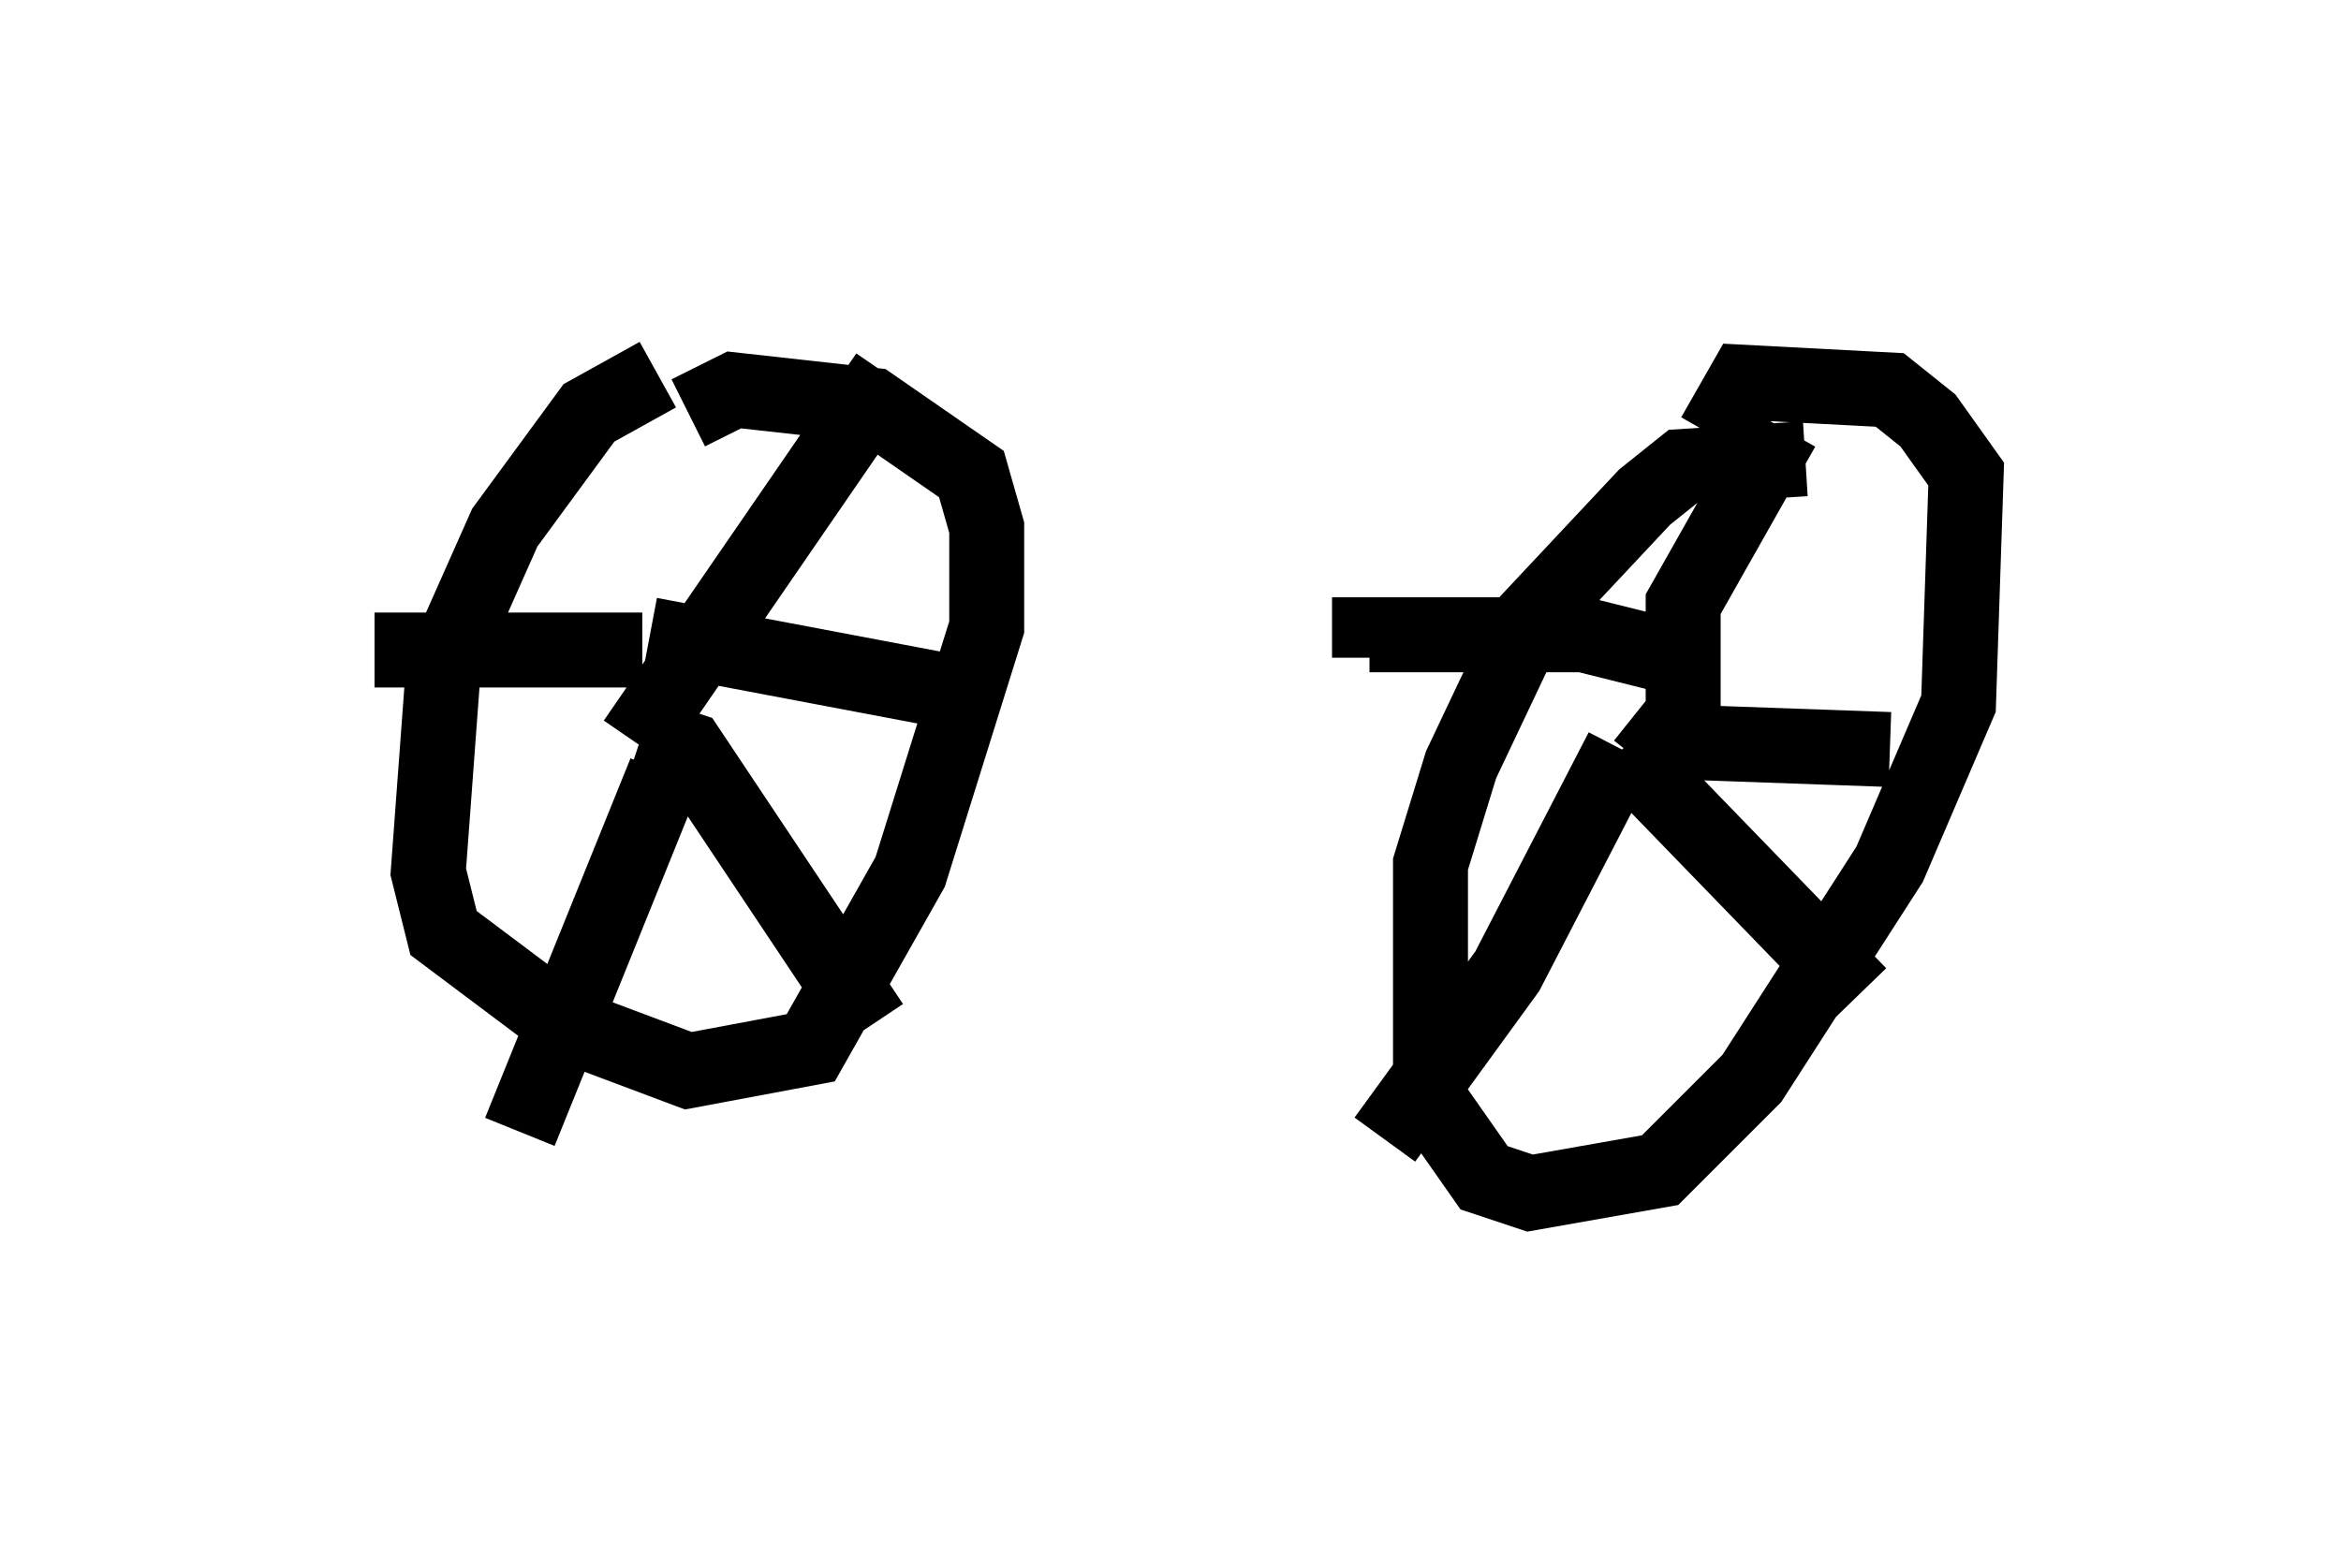 <?xml version="1.0" encoding="utf-8" ?>
<svg baseProfile="full" height="20.923" version="1.1" width="31.234" xmlns="http://www.w3.org/2000/svg" xmlns:ev="http://www.w3.org/2001/xml-events" xmlns:xlink="http://www.w3.org/1999/xlink"><defs /><rect fill="white" height="20.923" width="31.234" x="0" y="0" /><path d="M9.594, 5.306 m-0.817, -0.306 l-0.919, 0.51 -1.123, 1.531 l-0.817, 1.838 -0.204, 2.756 l0.204, 0.817 1.633, 1.225 l1.633, 0.613 1.633, -0.306 l1.327, -2.348 1.021, -3.267 l0.0, -1.327 -0.204, -0.715 l-1.327, -0.919 -1.838, -0.204 l-0.613, 0.306 m-0.715, 4.39 l3.369, -4.9 m-3.267, 3.675 l-3.573, 0.0 m3.879, 1.633 l-1.94, 4.798 m1.633, -5.308 l0.613, 0.204 2.45, 3.675 m-2.96, -5.206 l3.777, 0.715 m11.638, -3.063 l-1.633, 0.102 -0.51, 0.408 l-1.531, 1.633 -0.919, 1.94 l-0.408, 1.327 0.0, 3.165 l0.715, 1.021 0.613, 0.204 l1.735, -0.306 1.225, -1.225 l1.838, -2.858 0.919, -2.144 l0.102, -3.063 -0.51, -0.715 l-0.51, -0.408 -1.94, -0.102 l-0.408, 0.715 m-0.408, 3.981 l0.0, -1.735 1.327, -2.348 m-1.429, 3.063 l-1.225, -0.306 -2.858, 0.0 l0.0, 0.306 m3.369, 1.225 l-1.531, 2.96 -1.633, 2.246 m3.165, -5.206 l3.165, 3.267 m-2.96, -3.777 l0.51, 0.408 2.858, 0.102 " fill="none" stroke="black" stroke-width="1" /></svg>